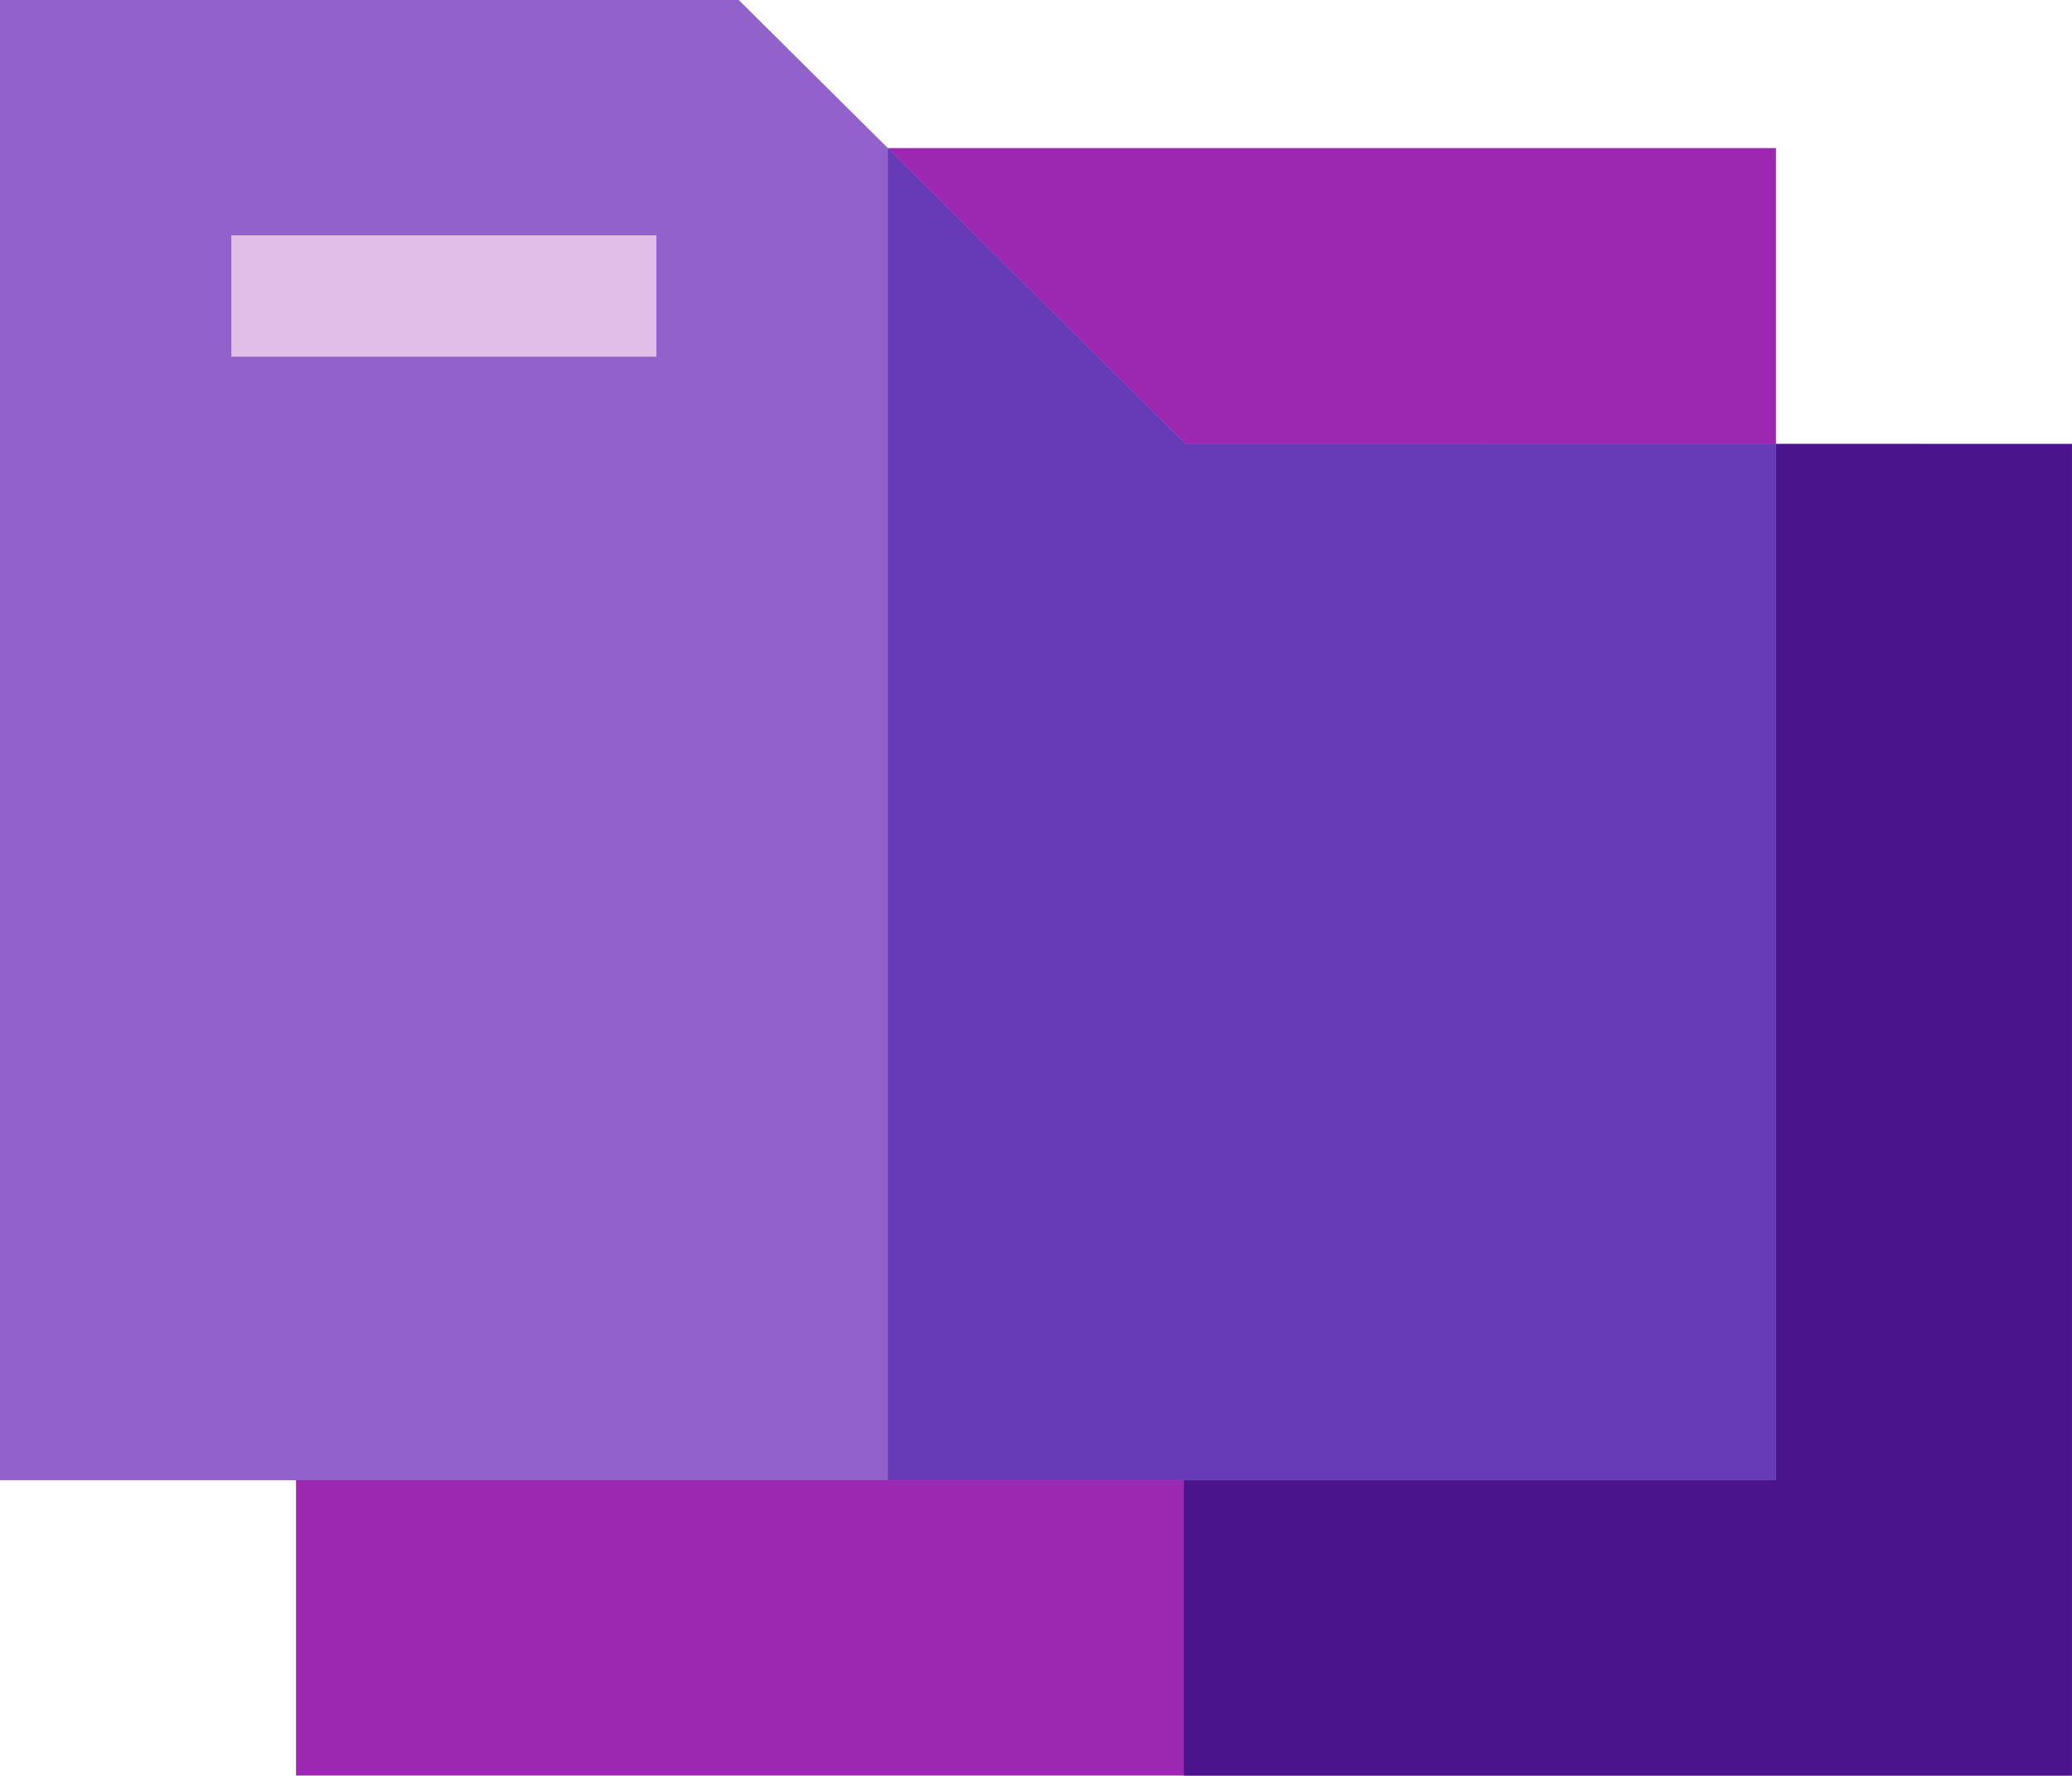 <svg xmlns="http://www.w3.org/2000/svg" width="23.495" height="20.139" viewBox="0 0 23.495 20.139"><defs><style>.a{fill:#9c27b0;}.b{fill:#4a148c;}.c{fill:#9261cb;}.d{fill:#e1bee7;}.e{fill:#673ab7;}</style></defs><path class="a" d="M23.567,6.857v15.1H3.429V18.6L13.5,11.556l6.713-4.7Z" transform="translate(-0.072 -1.822)"/><path class="b" d="M23.783,6.857v15.1H13.714v-10.4l6.713-4.7Z" transform="translate(-0.289 -1.822)"/><path class="a" d="M20.355,3.428V6.785l-1.4.981H10.291V3.428Z" transform="translate(-0.217 -1.749)"/><path class="c" d="M20.139,6.749V18.5H0V1.714H8.377l1.691,1.68,1.679,1.668,1.7,1.686Z" transform="translate(0 -1.714)"/><path class="d" d="M2.68,4.44H7.5V5.816H2.68Z" transform="translate(-0.057 -1.771)"/><path class="e" d="M20.355,6.785V18.533H10.285V3.431L11.964,5.1l1.7,1.686Z" transform="translate(-0.217 -1.749)"/></svg>